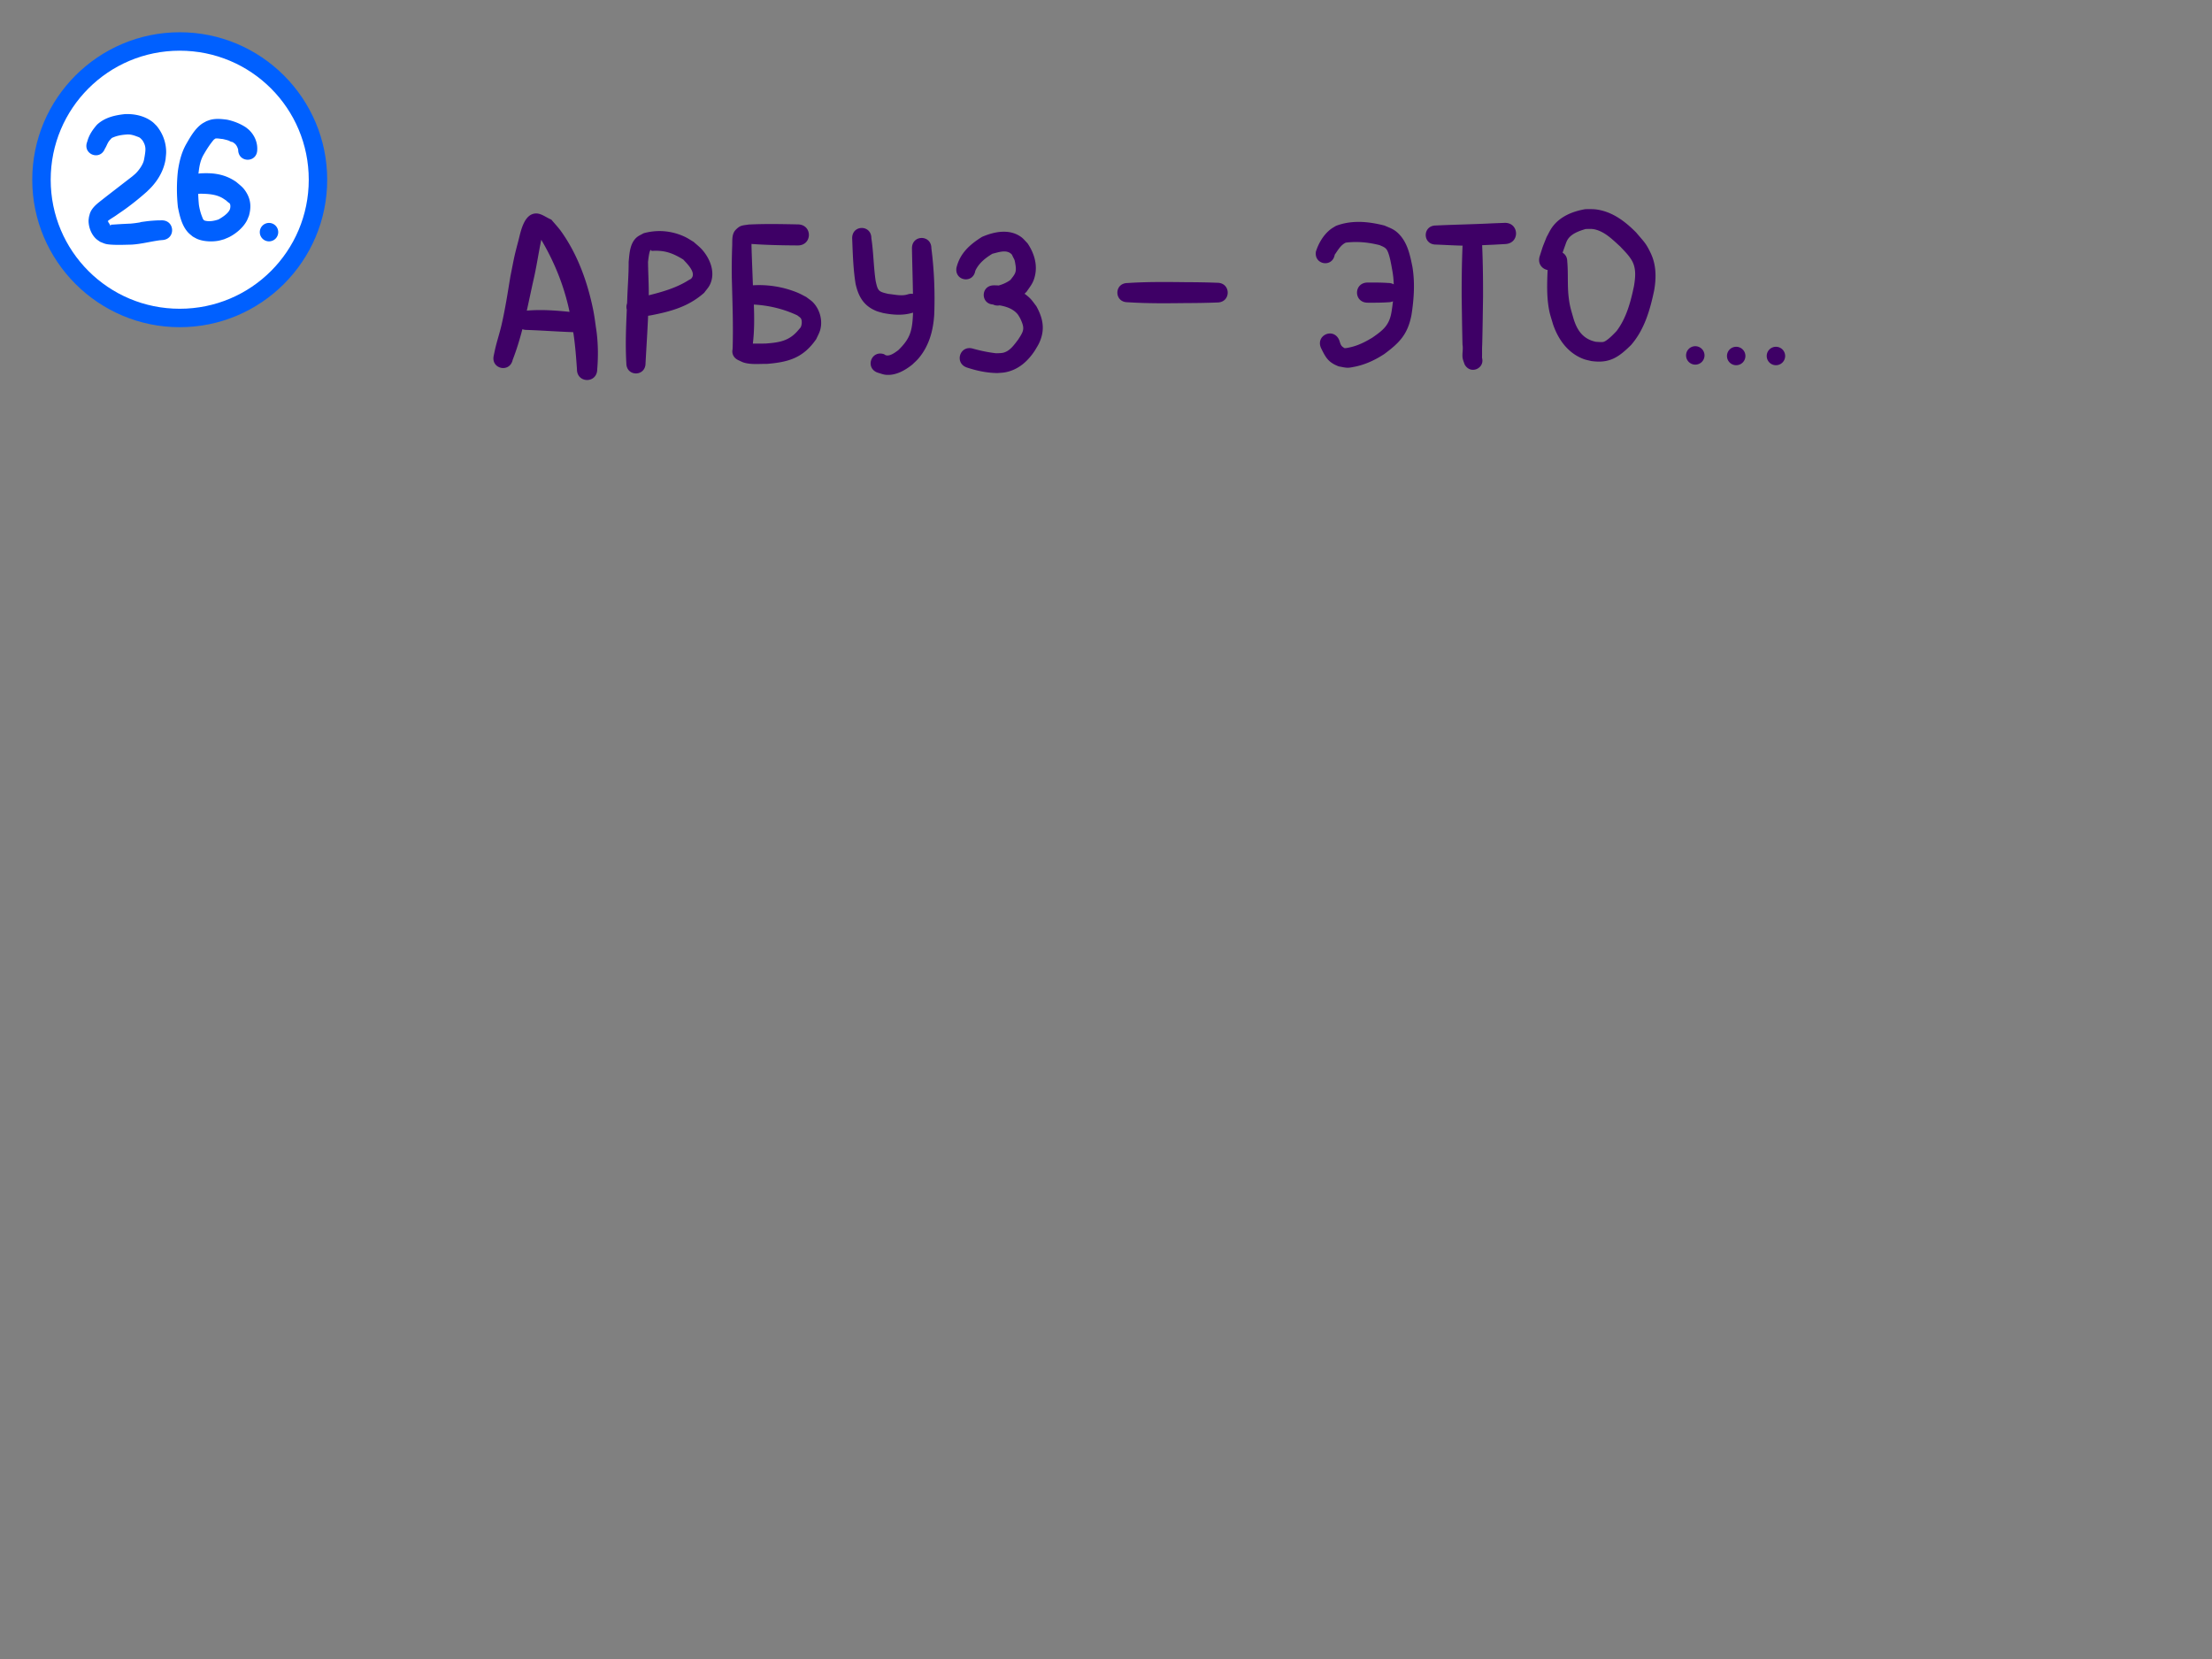 <svg xmlns="http://www.w3.org/2000/svg" xml:space="preserve" id="svg10" viewBox="0 0 480 360" height="360" width="480" version="1.1"><rect x="0" y="0" width="480" height="360" fill="#808080" stroke="none"/><defs id="defs10"></defs><g style="display:inline" id="layer11"><g style="display:inline" id="layer3"><g style="display:inline" id="g258"><g transform="translate(6,17)" id="g256"><path d="m 338.047,28.383 c -2.793,0.463 -5.624,1.613 -7.299,4.029 -0.441,0.636 -0.758,1.349 -1.137,2.023 -1.087,2.749 -0.594,1.371 -1.486,4.131 -0.528,1.648 0.502,2.805 1.705,3.027 -0.13,3 -0.232,6.021 0.383,8.975 0.192,0.923 0.511,1.814 0.766,2.721 1.121,3.37 3.27,6.37 6.709,7.637 0.505,0.186 1.041,0.272 1.562,0.408 3.987,0.583 5.945,-0.767 8.686,-3.467 2.9,-3.325 4.119,-7.596 5.01,-11.824 0.475,-2.702 0.484,-5.488 -0.705,-8.025 -1.084,-2.312 -1.524,-2.572 -3.176,-4.543 -2.161,-2.188 -4.66,-4.159 -7.725,-4.854 -1.33,-0.301 -1.962,-0.233 -3.293,-0.238 z m -227.762,0.939 c -2.64,0.069 -3.314,4.094 -3.771,5.816 -1.028,3.872 -0.919,3.675 -1.758,7.846 -0.577,3.496 -1.119,7.037 -1.916,10.494 -0.384,1.664 -0.92,3.292 -1.324,4.951 -0.141,0.578 -0.252,1.162 -0.379,1.744 -0.646,2.909 3.467,3.823 4.113,0.914 0.849,-2.176 1.523,-4.401 2.105,-6.652 0.265,0.101 0.57,0.158 0.916,0.158 3.356,0.114 6.704,0.37 10.061,0.482 0.017,0.001 0.034,0.003 0.051,0.004 0.025,0.145 0.052,0.293 0.078,0.445 0.369,2.513 0.56,5.045 0.736,7.576 -0.038,3.111 4.363,3.166 4.4,0.055 0.231,-2.819 0.202,-5.633 -0.18,-8.445 -0.228,-1.464 -0.388,-2.94 -0.682,-4.393 -1.218,-6.025 -3.34,-11.988 -6.918,-17.037 -0.658,-0.928 -1.453,-1.752 -2.18,-2.627 -1.118,-0.444 -2.151,-1.363 -3.354,-1.332 z m 178.861,1.834 c -1.774,-0.037 -3.541,0.203 -5.258,0.863 -0.38,0.242 -0.784,0.451 -1.141,0.727 -1.546,1.194 -2.609,3.008 -3.193,4.834 -0.481,2.889 3.603,3.57 4.084,0.682 0.698,-0.971 1.273,-2.084 2.396,-2.609 2.492,-0.313 4.914,-0.069 7.336,0.539 0.54,0.249 1.097,0.413 1.484,0.898 0.665,0.833 1.103,3.672 1.287,4.689 0.178,0.975 0.27,1.951 0.297,2.926 -0.325,-0.186 -0.728,-0.299 -1.211,-0.299 -1.478,-0.104 -2.959,-0.099 -4.439,-0.092 -3.091,0 -3.091,4.371 0,4.371 1.48,0.007 2.962,0.012 4.439,-0.092 0.402,0 0.75,-0.079 1.043,-0.213 -0.083,0.765 -0.189,1.53 -0.311,2.293 -0.48,2.938 -1.824,3.963 -4.139,5.582 -1.561,0.953 -3.226,1.79 -5.033,2.152 -0.323,0.065 -0.651,0.152 -0.98,0.137 -0.139,-0.006 -0.242,-0.134 -0.363,-0.201 -0.573,-0.381 -0.621,-0.968 -0.854,-1.586 -1.26,-2.772 -5.18,-0.99 -3.92,1.781 1.016,2.071 1.565,3.109 3.859,3.979 0.616,0.094 1.227,0.265 1.85,0.283 0.485,0.014 0.965,-0.098 1.441,-0.188 2.374,-0.445 4.564,-1.474 6.576,-2.789 3.325,-2.463 5.076,-4.273 5.896,-8.471 0.536,-3.452 0.776,-6.94 0.211,-10.41 -0.52,-2.596 -1.084,-5.359 -3.068,-7.289 -0.974,-0.948 -1.779,-1.169 -2.994,-1.705 -1.742,-0.443 -3.523,-0.756 -5.297,-0.793 z m 31.58,0.207 c -0.096,-0.004 -0.195,-0.003 -0.297,0.002 -0.826,0.032 -1.651,0.062 -2.477,0.094 -4.124,0.212 -8.249,0.279 -12.373,0.471 -2.927,0 -2.927,4.141 0,4.141 1.93,0.069 3.861,0.196 5.793,0.232 -0.16,3.718 -0.203,7.442 -0.191,11.162 0.054,3.456 0.091,6.912 0.182,10.367 0.195,1.001 -0.176,2.108 0.074,3.1 0.099,0.393 0.258,0.768 0.387,1.152 1.268,2.298 4.353,0.846 3.791,-1.344 -0.007,-0.116 -0.02,-0.249 -0.018,-0.324 0.029,-0.861 -0.019,-1.724 0.039,-2.584 0.09,-3.455 0.128,-6.911 0.182,-10.367 0.011,-3.752 -0.032,-7.508 -0.195,-11.258 1.119,-0.048 2.212,-0.097 2.551,-0.111 0.824,-0.046 1.648,-0.092 2.473,-0.139 3.145,-0.148 3.041,-4.463 0.08,-4.594 z m -153.588,0.33 c -3.563,-0.072 -7.13,-0.146 -10.691,0.031 -1.303,0.218 -1.782,0.098 -2.799,1.143 -0.866,0.889 -0.725,2.244 -0.758,3.359 -0.097,2.788 -0.146,5.58 -0.051,8.369 0.115,4.576 0.284,9.151 0.15,13.729 -0.015,0.15 -0.019,0.294 -0.012,0.432 -0.213,0.873 0.115,1.879 1.268,2.414 0.399,0.173 0.778,0.396 1.195,0.518 1.607,0.467 3.345,0.25 4.984,0.275 4.734,-0.389 7.883,-1.307 10.707,-5.389 0.273,-0.621 0.62,-1.215 0.818,-1.863 0.637,-2.077 -0.018,-4.525 -1.5,-6.074 -0.441,-0.461 -0.997,-0.796 -1.496,-1.193 -0.629,-0.313 -1.237,-0.672 -1.887,-0.939 -3.043,-1.253 -6.402,-1.802 -9.682,-1.596 -0.007,-0.157 -0.014,-0.315 -0.021,-0.473 -0.092,-2.729 -0.222,-5.456 -0.289,-8.186 -1.4e-4,-0.103 9e-5,-0.207 0,-0.311 3.329,0.237 6.665,0.3 10.002,0.32 3.229,0.042 3.29,-4.524 0.06,-4.566 z M 181,32.469 c -1.041,0 -2.082,0.735 -2.082,2.207 0.133,3.319 0.215,6.65 0.746,9.934 0.614,2.73 1.742,4.729 4.428,5.846 0.49,0.204 1.014,0.31 1.521,0.465 2.162,0.423 4.392,0.59 6.508,-0.082 -0.001,0.1 -0.003,0.201 -0.004,0.301 -0.171,3.649 -0.571,5.302 -3.195,7.85 -0.714,0.519 -2.174,1.675 -3.064,0.877 -2.835,-0.971 -4.208,3.037 -1.373,4.008 0.549,0.147 1.082,0.379 1.646,0.443 2.191,0.248 4.217,-0.92 5.855,-2.219 0.442,-0.44 0.923,-0.845 1.326,-1.32 2.296,-2.702 3.202,-6.043 3.414,-9.521 0.18,-4.803 -0.006,-9.617 -0.621,-14.387 0,-2.976 -4.211,-2.976 -4.211,0 0.052,3.3 0.169,6.6 0.215,9.9 -0.345,-0.057 -0.732,-0.028 -1.154,0.111 -1.332,0.428 -2.833,0.022 -4.184,-0.104 -2.11,-0.497 -2.278,-0.56 -2.76,-2.846 -0.456,-3.073 -0.454,-6.185 -0.93,-9.256 0,-1.472 -1.041,-2.207 -2.082,-2.207 z m 158.049,0.205 c 0.323,0.002 0.645,0.022 0.969,0.094 2.238,0.498 3.952,2.266 5.58,3.74 0.934,1.008 1.822,1.838 2.514,3.031 0.991,1.711 0.765,3.733 0.449,5.584 -0.71,3.392 -1.631,6.88 -3.75,9.688 -0.541,0.584 -2.072,2.207 -2.906,2.389 -0.35,0.076 -1.268,-0.009 -1.629,-0.033 -2.776,-0.602 -4.062,-2.48 -4.854,-5.121 -0.545,-1.952 -0.788,-2.544 -1.029,-4.6 -0.298,-2.546 -0.066,-5.123 -0.299,-7.674 0,-0.95 -0.432,-1.595 -1.018,-1.936 0.09,-0.255 0.225,-0.633 0.506,-1.426 0.157,-0.403 0.27,-0.827 0.471,-1.209 0.767,-1.459 2.558,-2.065 4.021,-2.504 0.327,-0.007 0.652,-0.025 0.975,-0.023 z m -201.975,0.467 c -1.148,0.002 -2.3,0.16 -3.424,0.477 -0.492,0.295 -1.043,0.507 -1.477,0.883 -1.507,1.303 -1.583,3.531 -1.758,5.346 0.023,2.773 -0.232,5.538 -0.311,8.309 -0.01,0.227 -0.019,0.455 -0.029,0.682 -0.166,0.435 -0.185,0.92 -0.06,1.367 -0.171,3.872 -0.328,7.75 -0.098,11.621 0,2.943 4.164,2.943 4.164,0 0.182,-3.437 0.413,-6.868 0.561,-10.305 0.286,-0.039 0.573,-0.086 0.857,-0.143 4.259,-0.842 7.97,-1.89 11.314,-4.85 0.415,-0.586 0.932,-1.113 1.244,-1.76 1.255,-2.597 0.066,-5.6 -1.709,-7.602 -0.545,-0.615 -1.211,-1.112 -1.816,-1.668 -0.626,-0.364 -1.225,-0.78 -1.879,-1.092 -1.761,-0.839 -3.666,-1.268 -5.58,-1.266 z m 74.285,0.152 c -1.469,0.084 -2.949,0.54 -4.273,1.115 -2.636,1.65 -4.758,3.529 -5.531,6.672 -0.481,2.889 3.603,3.57 4.084,0.682 0.784,-1.676 2.173,-2.762 3.711,-3.701 1.274,-0.293 3.087,-1.018 4.172,0.127 0.119,0.125 0.163,0.305 0.244,0.457 0.429,0.864 0.384,0.627 0.561,1.641 0.306,1.758 -0.006,2.125 -1.07,3.459 -0.77,0.57 -1.633,0.946 -2.539,1.207 -0.347,-0.023 -0.694,-0.034 -1.041,-0.033 -2.881,0 -2.943,3.99 -0.184,4.158 0.39,0.201 0.873,0.283 1.434,0.188 1.446,0.257 2.854,0.717 3.859,1.875 0.227,0.262 0.374,0.585 0.561,0.877 1.085,2.261 0.86,2.732 -0.424,4.697 -0.834,1.078 -1.71,2.392 -3.102,2.797 -0.484,0.141 -1.192,0.129 -1.668,0.146 -1.683,-0.189 -3.356,-0.541 -4.988,-0.992 -2.911,-0.89 -4.169,3.225 -1.258,4.115 2.123,0.695 4.312,1.154 6.559,1.172 0.532,-0.051 1.071,-0.056 1.598,-0.15 2.911,-0.522 5.018,-2.43 6.578,-4.855 0.277,-0.489 0.592,-0.959 0.832,-1.467 1.361,-2.879 0.903,-5.365 -0.611,-8.07 -0.435,-0.546 -0.816,-1.141 -1.307,-1.637 -0.385,-0.389 -0.798,-0.731 -1.234,-1.031 0.159,-0.146 0.313,-0.3 0.465,-0.461 0.877,-1.292 1.431,-1.861 1.799,-3.441 0.583,-2.506 -0.223,-5.006 -1.629,-7.068 -0.464,-0.453 -0.865,-0.982 -1.393,-1.359 -1.278,-0.915 -2.734,-1.201 -4.203,-1.117 z m -99.906,1.738 c 2.265,3.827 4.072,7.92 5.289,12.203 0.378,1.331 0.637,2.407 0.852,3.438 -3.083,-0.314 -6.181,-0.532 -9.277,-0.27 0.478,-2.149 0.922,-4.306 1.402,-6.453 0.694,-2.946 1.123,-5.954 1.734,-8.918 z m 23.756,2.23 c 0.003,-3.25e-4 0.005,3.2e-5 0.008,0 0.054,-6.4e-4 0.112,0.056 0.172,0.186 2.78,-0.192 4.534,0.439 6.875,1.871 0.732,0.816 2.964,2.878 1.715,4.148 -0.128,0.13 -0.314,0.185 -0.471,0.277 -2.659,1.703 -5.695,2.578 -8.729,3.334 0.022,-2.425 -0.135,-4.847 -0.16,-7.271 0.03,-0.121 0.243,-2.504 0.59,-2.545 z m 116.365,6.975 c -4.3,-0.05 -8.605,-0.107 -12.898,0.182 -2.943,0 -2.943,4.164 0,4.164 4.293,0.288 8.599,0.232 12.898,0.182 2.191,-0.002 4.381,-0.039 6.57,-0.125 3.023,0 3.023,-4.277 0,-4.277 -2.189,-0.086 -4.379,-0.123 -6.57,-0.125 z m -93.992,4.855 c 3.263,0.175 6.476,0.954 9.434,2.342 0.238,0.195 0.508,0.356 0.713,0.586 0.384,0.431 0.277,1.504 0.033,1.963 -0.116,0.218 -0.31,0.386 -0.465,0.578 -2.014,2.462 -4.209,2.769 -7.219,2.992 -0.476,0.002 -1.888,0.016 -2.709,0.004 0.339,-2.809 0.321,-5.638 0.213,-8.465 z M 361.875,58.125 a 2,2 0 0 0 -2,2 2,2 0 0 0 2,2 2,2 0 0 0 2,-2 2,2 0 0 0 -2,-2 z m 8.875,0.125 a 2,2 0 0 0 -2,2 2,2 0 0 0 2,2 2,2 0 0 0 2,-2 2,2 0 0 0 -2,-2 z m 8.625,0 a 2,2 0 0 0 -2,2 2,2 0 0 0 2,2 2,2 0 0 0 2,-2 2,2 0 0 0 -2,-2 z" style="display:inline;fill:#3e0066;fill-opacity:1;stroke:none;stroke-width:2;paint-order:stroke fill markers" id="path334"></path></g><g style="display:inline" id="g74"><path transform="translate(-0.068,-0.333)" d="M 39.068,9.333 A 30,30 0 0 0 9.068,39.333 a 30,30 0 0 0 30,30 30,30 0 0 0 30,-30 30,30 0 0 0 -30,-30 z" style="display:inline;opacity:1;fill:#ffffff;fill-opacity:1;stroke-width:0.5;stroke-linecap:round" id="path141"></path><path style="display:inline;opacity:1;mix-blend-mode:normal;fill:#0060ff;fill-opacity:1" id="path142" stroke-linejoin="round" stroke-linecap="round" stroke-width="1" stroke="none" fill="#ff0000" d="M 71,39 C 71,56.649 56.649,71 39,71 21.351,71 7,56.649 7,39 7,21.351 21.351,7 39,7 56.649,7 71,21.351 71,39 Z M 11,39 C 11,54.488 23.512,67 39,67 54.488,67 67,54.488 67,39 67,23.512 54.488,11 39,11 23.512,11 11,23.512 11,39 Z"></path><path d="m 27.18,24.754 c -2.237,0.238 -4.428,0.721 -6.129,2.303 -0.965,1.107 -1.745,2.246 -2.119,3.686 -1.083,2.708 2.747,4.242 3.83,1.533 0.348,-0.528 0.522,-1.157 0.902,-1.664 0.183,-0.244 0.388,-0.448 0.598,-0.67 1.096,-0.508 2.117,-0.68 3.314,-0.758 0.712,-0.04 1.351,0.136 2.008,0.385 0.228,0.086 0.464,0.155 0.678,0.271 0.213,0.116 0.485,0.433 0.646,0.605 0.848,1.298 0.703,2.096 0.463,3.576 -0.063,0.307 -0.101,0.619 -0.188,0.92 -0.266,0.92 -1.051,2.021 -1.729,2.682 -0.234,0.228 -0.491,0.429 -0.736,0.645 -2.038,1.577 -4.079,3.147 -6.113,4.729 -1.084,0.886 -2.383,1.716 -2.986,3.043 -0.15,0.33 -0.21,0.694 -0.314,1.041 -0.029,0.302 -0.095,0.603 -0.088,0.906 0.033,1.376 0.596,2.86 1.607,3.818 0.271,0.257 0.6,0.445 0.9,0.668 0.396,0.15 0.78,0.341 1.189,0.449 0.602,0.159 1.581,0.193 2.201,0.207 1.143,0.027 2.289,-0.022 3.432,-0.045 2.068,-0.123 4.074,-0.666 6.119,-0.943 0.168,-0.015 0.334,-0.03 0.502,-0.045 3.028,-0.13 2.844,-4.414 -0.184,-4.283 -0.228,0.002 -0.456,0.004 -0.684,0.006 -0.896,0.04 -1.791,0.102 -2.68,0.223 -1.903,0.257 -1.129,0.171 -1.062,0.18 h 0.002 v 0.002 0.002 h -0.002 c -0.026,0.012 -0.28,0.055 -1.152,0.18 -0.334,0.048 -0.669,0.076 -1.004,0.113 -1.099,0.047 -2.197,0.101 -3.295,0.176 -0.241,0.017 -0.482,0.029 -0.723,0.049 -0.115,0.01 -0.244,-0.015 -0.346,0.039 l -0.002,0.002 c -0.002,0.002 -0.006,0.006 -0.008,0.008 -5.66e-4,9.77e-4 -0.002,0.005 -0.002,0.006 -0.007,0.029 0.029,0.082 0.035,0.117 8.4e-5,0.036 -0.006,0.059 -0.014,0.07 l -0.002,0.002 -0.002,0.002 v 0.002 h -0.002 -0.002 l -0.002,0.002 h -0.002 -0.002 -0.002 -0.002 c -0.074,-0.012 -0.255,-0.381 -0.291,-0.439 -0.139,-0.229 -0.28,-0.346 -0.289,-0.621 -0.074,0.056 -0.262,0.21 -0.285,0.225 0.002,-0.002 0.004,-0.007 0.014,-0.016 0.64,-0.585 1.439,-0.974 2.133,-1.484 0.674,-0.473 1.364,-0.927 2.029,-1.412 1.566,-1.141 3.079,-2.368 4.527,-3.654 0.335,-0.335 0.685,-0.657 1.006,-1.006 1.572,-1.709 2.705,-3.762 3.068,-6.072 0.039,-0.52 0.121,-1.037 0.117,-1.559 -0.015,-2.099 -0.753,-4.033 -2.07,-5.65 -0.297,-0.283 -0.566,-0.597 -0.891,-0.848 -1.678,-1.298 -3.837,-1.776 -5.92,-1.701 z m 20.35,1.055 c -0.601,-0.016 -1.2,0.023 -1.779,0.166 -0.326,0.081 -0.635,0.216 -0.953,0.324 -0.362,0.213 -0.751,0.388 -1.088,0.639 -1.441,1.072 -2.381,2.729 -3.258,4.254 -1.069,1.848 -1.558,3.893 -1.855,5.984 -0.276,2.587 -0.272,5.191 0.01,7.775 0.376,1.89 0.865,4.045 2.225,5.51 0.302,0.326 0.668,0.586 1.002,0.879 0.356,0.184 0.694,0.403 1.066,0.551 1.332,0.528 3.095,0.603 4.494,0.35 0.419,-0.076 0.826,-0.214 1.238,-0.32 0.416,-0.184 0.847,-0.336 1.248,-0.551 1.429,-0.764 2.829,-1.954 3.629,-3.381 0.205,-0.366 0.339,-0.768 0.508,-1.152 0.513,-1.814 0.437,-3.443 -0.57,-5.092 -0.672,-1.1 -1.211,-1.432 -2.176,-2.264 -2.46,-1.707 -4.962,-2.031 -7.865,-1.855 -0.132,0.02 -0.244,0.037 -0.338,0.051 0.173,-1.548 0.384,-2.915 1.211,-4.279 0.63,-1.089 1.316,-2.144 2.131,-3.105 0.073,-0.05 0.147,-0.1 0.221,-0.15 0.038,-0.026 0.066,-0.071 0.111,-0.078 0.532,-0.081 1.089,0.075 1.617,0.102 0.079,0.02 0.847,0.208 0.918,0.23 0.445,0.142 0.583,0.192 0.602,0.205 v 0.002 h -0.002 l -0.002,0.002 c -0.016,0.002 -0.084,-0.012 -0.104,-0.01 h -0.002 l -0.002,0.002 0.002,0.002 0.002,0.002 h 0.002 c 0.024,0.017 0.159,0.071 0.568,0.209 0.038,0.013 0.084,-0.014 0.119,0.004 0.105,0.053 0.192,0.135 0.289,0.203 0.504,0.322 0.781,0.878 0.932,1.445 0,2.927 4.141,2.927 4.141,0 0.073,-1.573 -0.582,-3.076 -1.691,-4.184 C 53.911,28.06 53.659,27.88 53.424,27.682 52.188,26.85 50.765,26.291 49.312,25.977 48.731,25.896 48.13,25.825 47.529,25.809 Z m -4.006,16.225 c 1.688,0.03 3.422,0.117 4.896,1.035 1.171,0.785 0.213,0.102 1.146,0.871 0.08,0.066 0.192,0.096 0.254,0.18 0.22,0.299 0.185,0.713 0.135,1.051 -0.035,0.113 -0.054,0.233 -0.105,0.34 -0.438,0.903 -1.591,1.628 -2.434,2.113 -0.926,0.306 -1.936,0.511 -2.904,0.271 -0.433,-0.112 -0.508,-0.488 -0.668,-0.885 -0.328,-0.815 -0.537,-1.665 -0.68,-2.531 -0.077,-0.797 -0.128,-1.596 -0.156,-2.396 0.141,-0.032 0.069,-0.01 0.516,-0.049 z M 58.375,48.375 a 2,2 0 0 0 -2,2 2,2 0 0 0 2,2 2,2 0 0 0 2,-2 2,2 0 0 0 -2,-2 z" style="fill:#0060ff;fill-opacity:1;stroke-width:0.5;stroke-linecap:round" id="path72"></path></g></g></g></g></svg>


